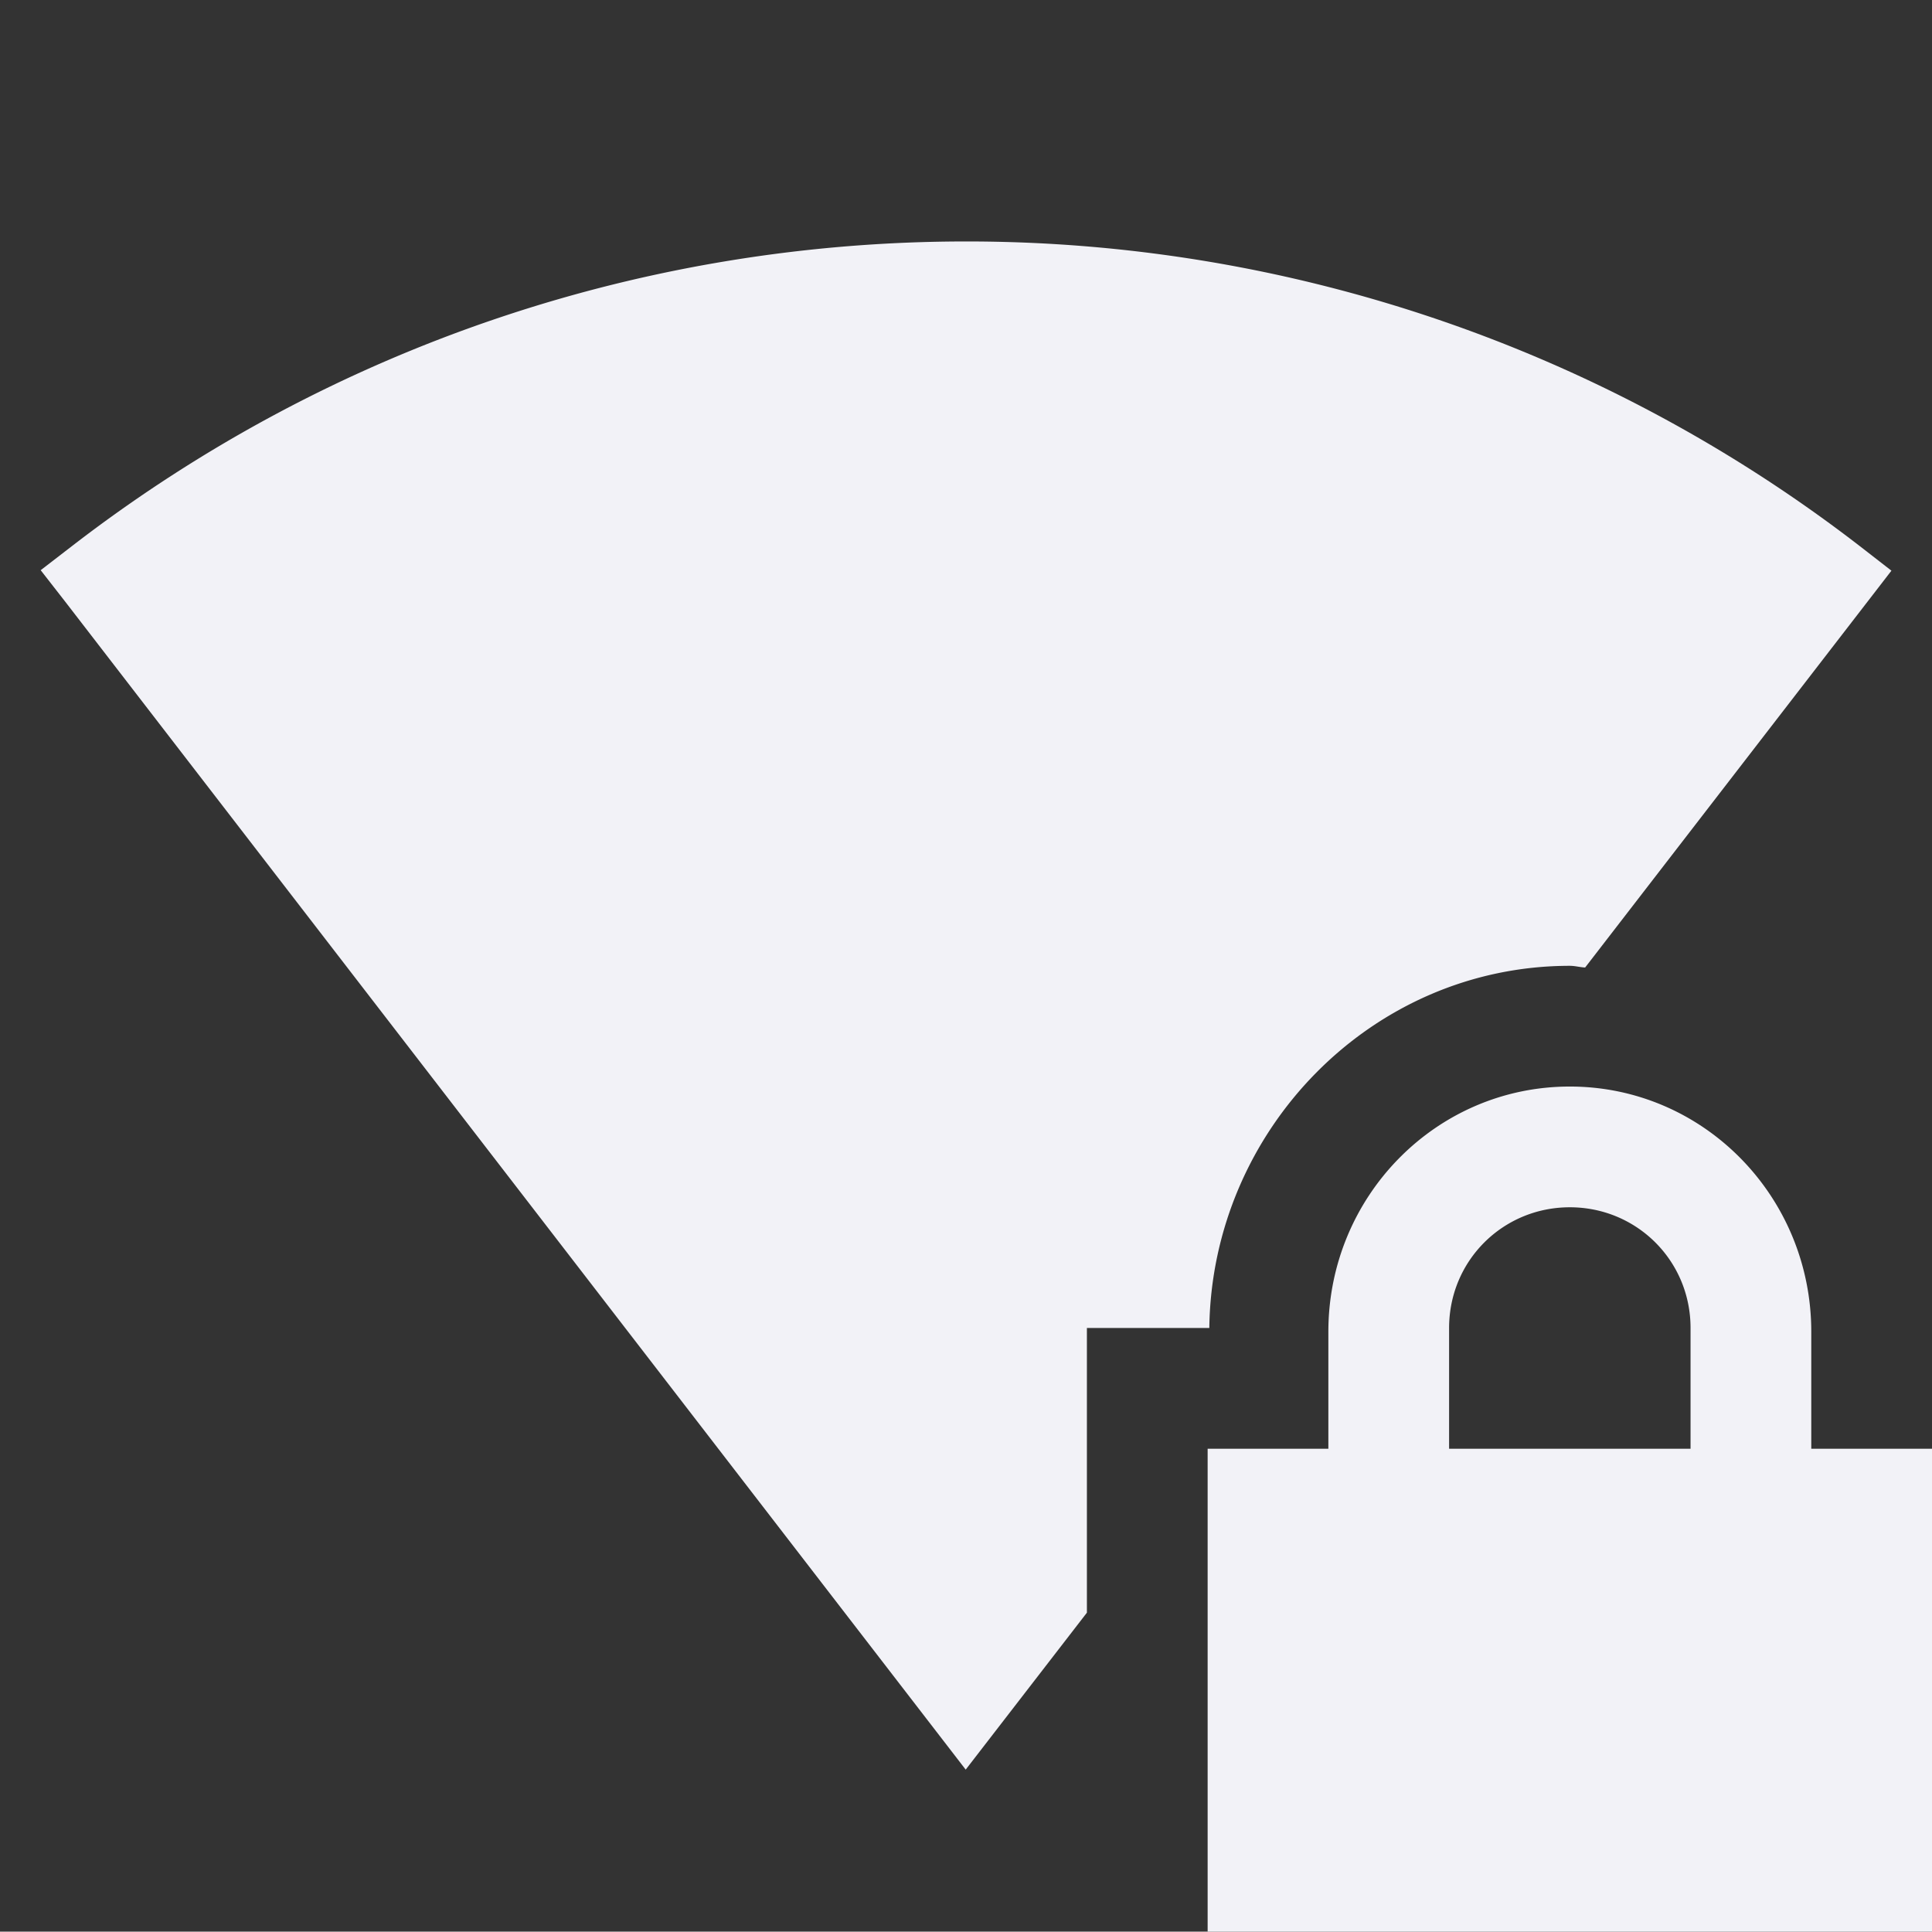 <svg height="16" width="16.003" xmlns="http://www.w3.org/2000/svg"><rect width="100%" height="100%" fill="#333333" stroke="none"/><path d="m981.003-245c-2.61 0-5.22.838-7.4 2.518l-.266.205.205.263 7.457 9.672 1.004-1.3v-2.358h1.014c.02-1.635 1.342-3 2.986-3 .044 0 .084.012.127.014l2.537-3.287-.264-.205a12.105 12.105 0 0 0 -7.4-2.522zm5 7c-1.108 0-2 .91-2 2.031v.969h-1v4h6v-4h-1v-.969c0-1.12-.892-2.031-2-2.031zm0 1c.554 0 1 .442 1 1v1h-2v-1c0-.558.446-1 1-1z" fill="#f2f2f7" transform="translate(-973 247)"/></svg>